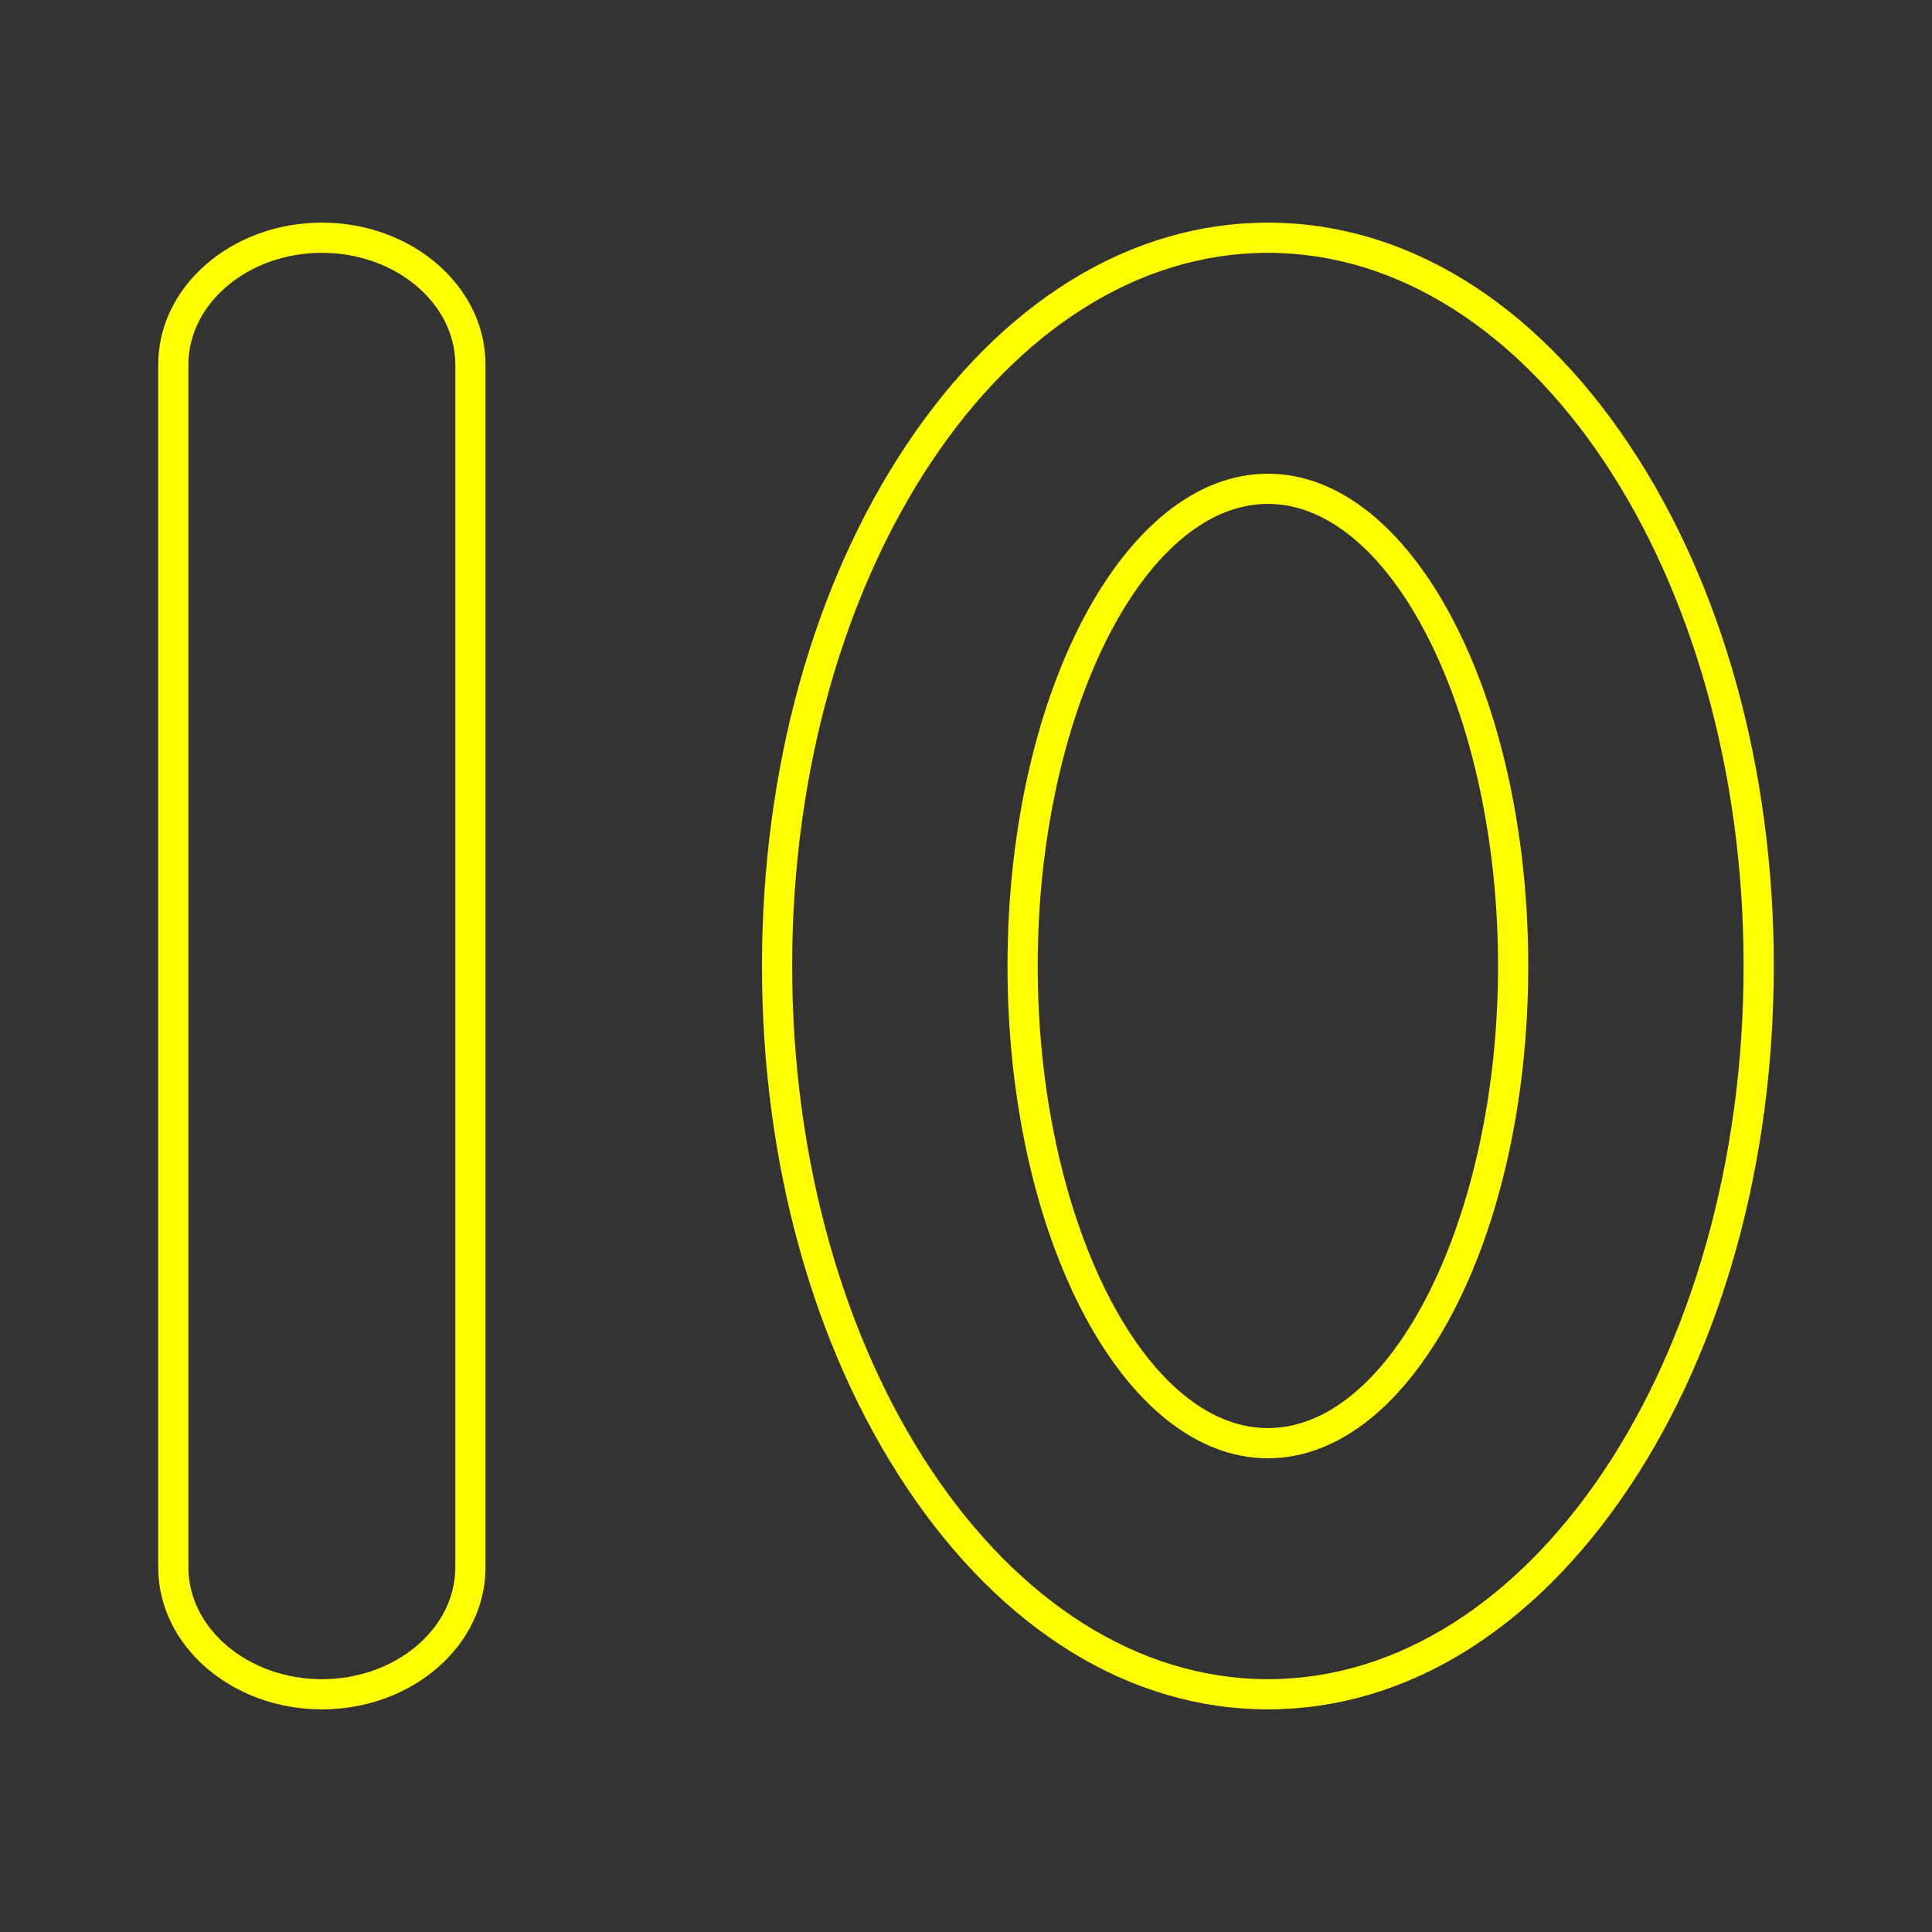 <svg id="Layer_1" data-name="Layer 1" xmlns="http://www.w3.org/2000/svg" viewBox="0 0 512 512"><rect x="0" y="0" width="512" height="512" fill="#333333" stroke="none"/><defs><style>.cls-1{fill:#ff0;isolation:isolate;}</style></defs><path class="cls-1" d="M431.8,117.92C406.46,79.92,372.43,59,336,59s-70.46,20.92-95.8,58.92c-24.68,37-38.27,86-38.27,138.08s13.59,101.08,38.27,138.08c25.34,38,59.36,58.92,95.8,58.92s70.46-20.92,95.8-58.92c24.68-37,38.27-86,38.27-138.08S456.48,154.92,431.8,117.92ZM336,445c-69.63,0-126.07-84.62-126.07-189S266.37,67,336,67s126.07,84.62,126.07,189S405.62,445,336,445Z"/><path class="cls-1" d="M336,125.54c-38.11,0-69,58.41-69,130.46s30.88,130.46,69,130.46S405,328.05,405,256,374.1,125.54,336,125.54Zm0,252.92c-33.06,0-61-56.08-61-122.46s27.93-122.46,61-122.46S397,189.62,397,256,369.06,378.46,336,378.46Z"/><path class="cls-1" d="M85.3,59C61.39,59,41.93,75.88,41.93,96.62V415.38C41.93,436.12,61.39,453,85.3,453s43.36-16.88,43.36-37.62V96.62C128.66,75.88,109.21,59,85.3,59Zm35.36,356.38c0,16.29-15.91,29.62-35.36,29.62h0c-19.45,0-35.37-13.33-35.37-29.62V96.62C49.93,80.33,65.85,67,85.3,67h0c19.45,0,35.36,13.33,35.36,29.62Z"/></svg>